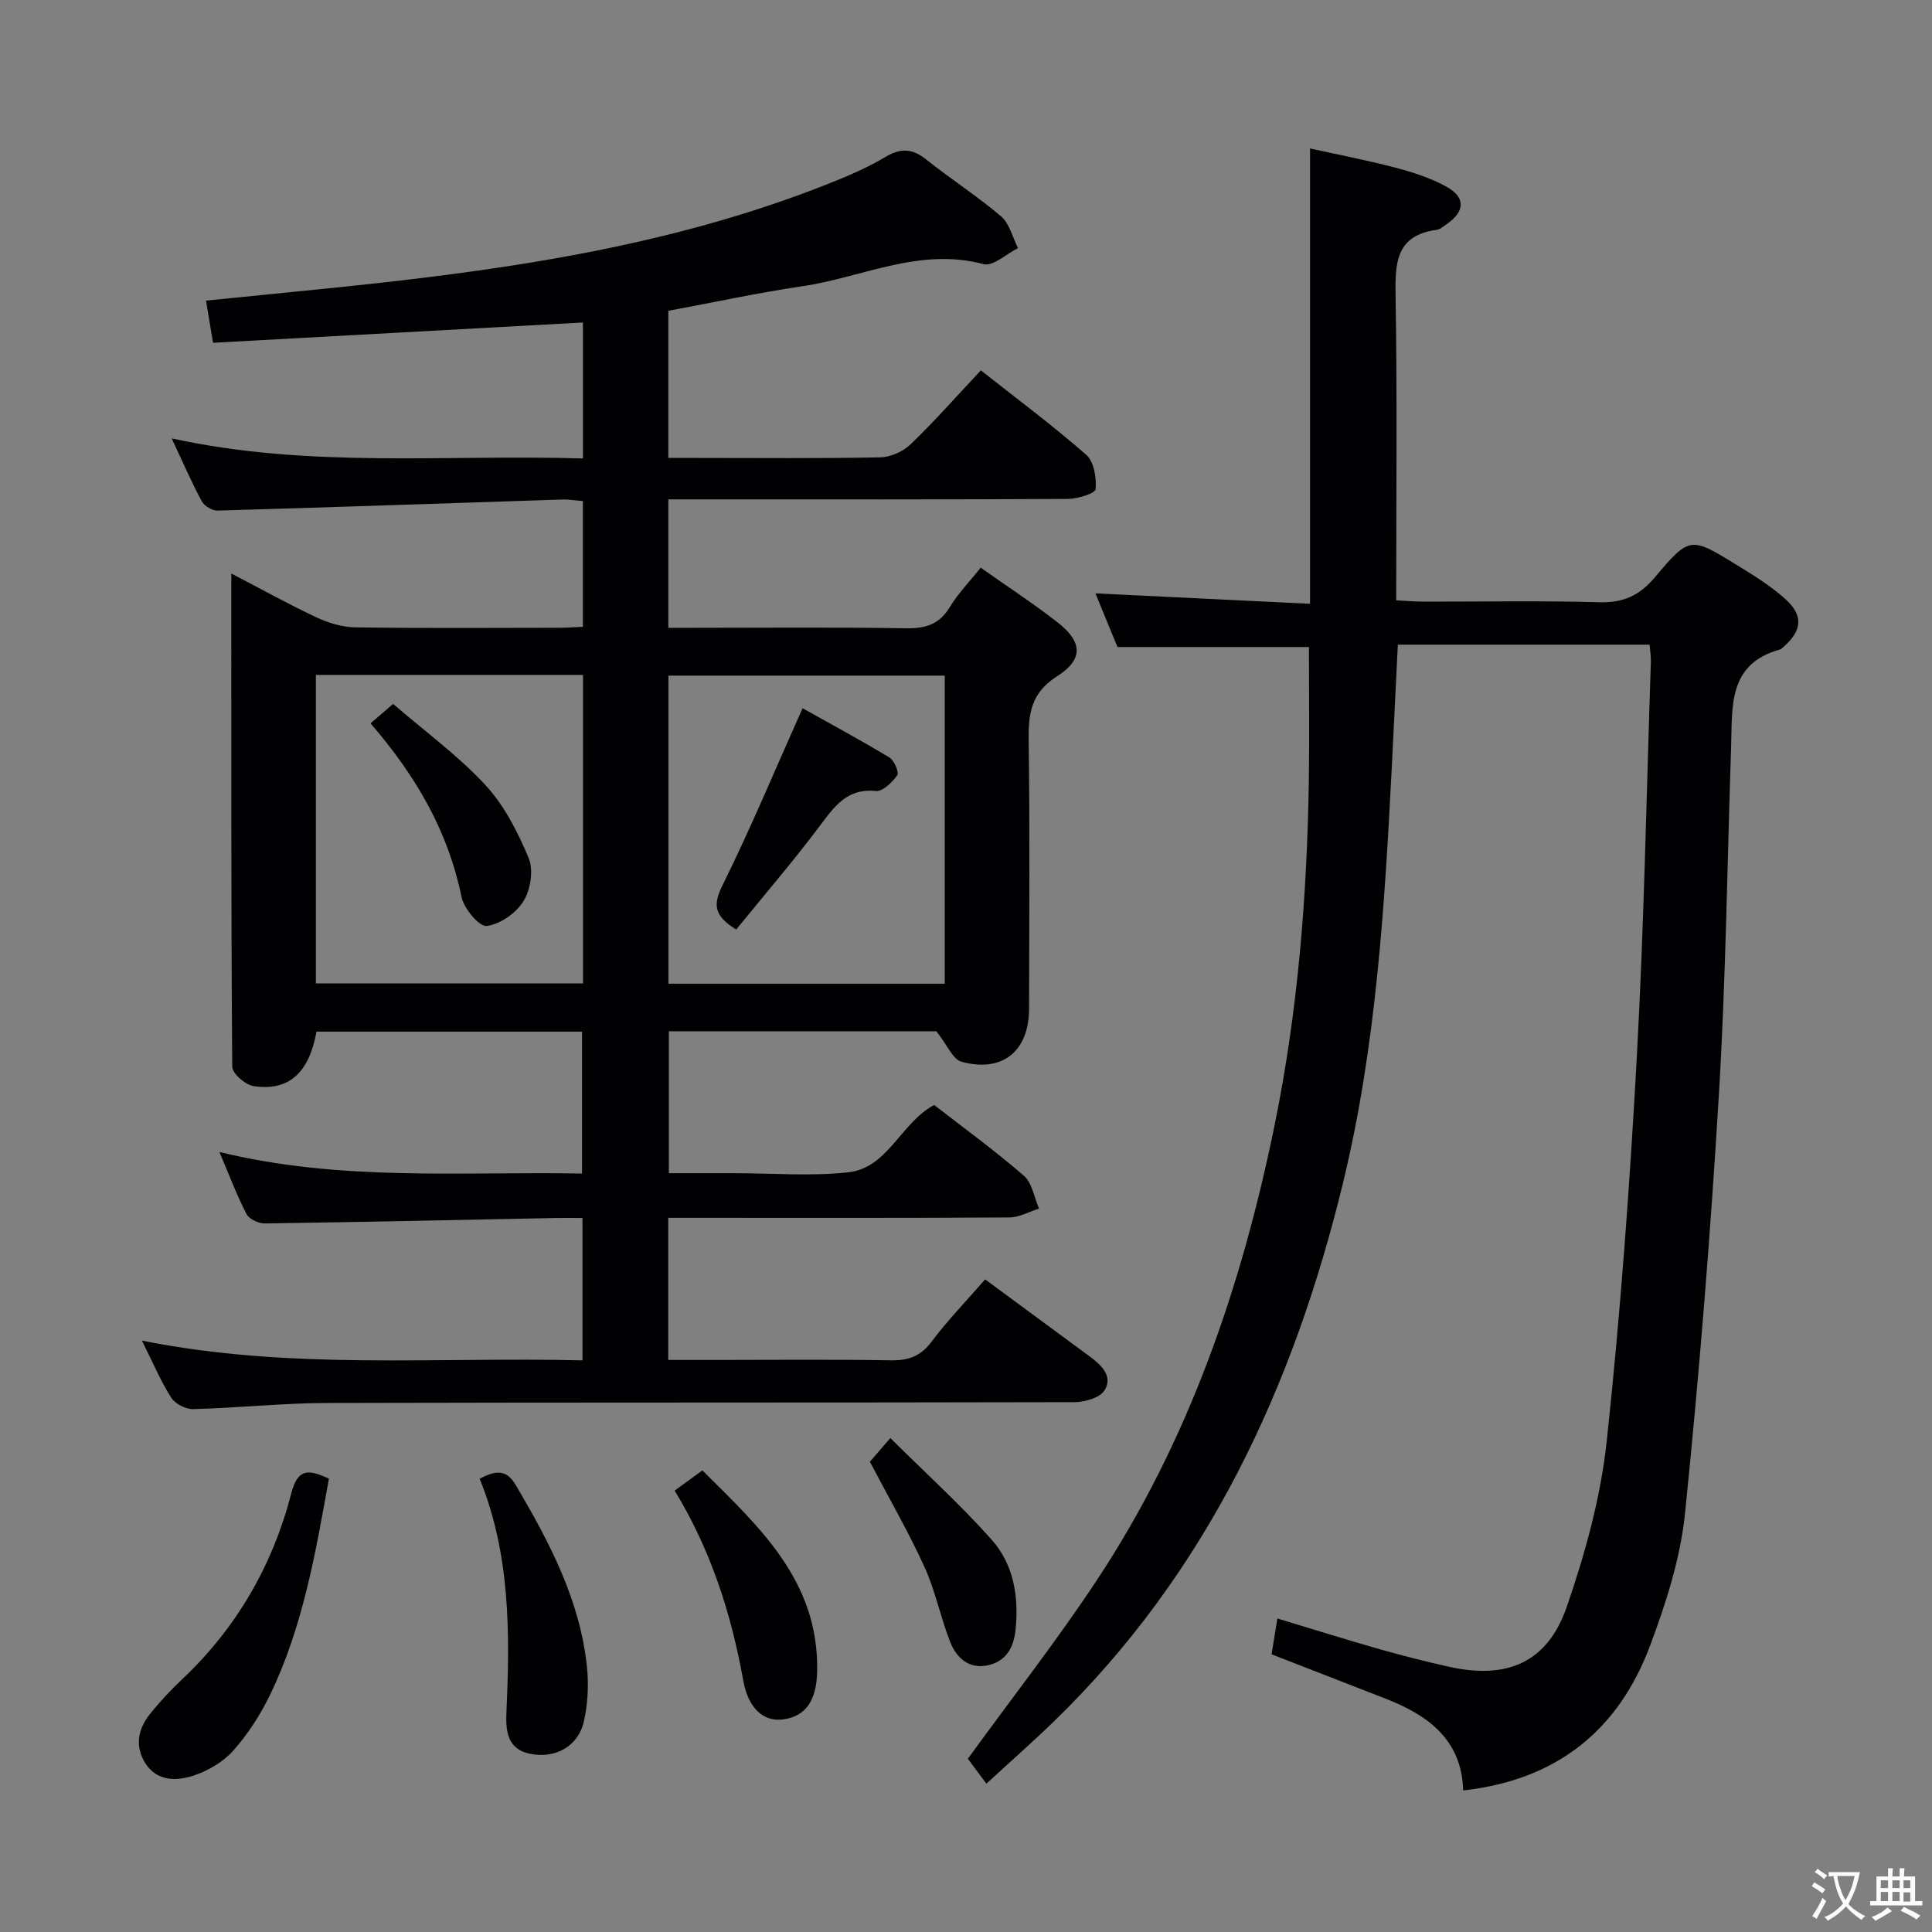 <svg enable-background="new 0 0 400 400" viewBox="0 0 400 400" xmlns="http://www.w3.org/2000/svg"><rect x="0" y="0" width="400" height="400" fill="#808080" stroke="none"/><g fill="#010103"><path d="m203.96 264.88c7.55 5.56 14.64 10.77 21.71 16 2.39 1.77 4.82 4.1 3 6.99-.97 1.54-4.09 2.43-6.25 2.43-51.5.13-102.99.03-154.49.17-9.3.02-18.59 1.02-27.89 1.27-1.55.04-3.76-1.07-4.58-2.35-2.19-3.44-3.79-7.26-6.08-11.83 30.76 6.16 60.86 3.33 91.21 4.09 0-9.95 0-19.35 0-29.48-1.79 0-3.56-.03-5.32 0-20.14.4-40.27.84-60.41 1.13-1.3.02-3.26-.88-3.81-1.92-1.98-3.81-3.49-7.86-5.63-12.88 25.21 6.17 49.98 4.01 75.08 4.47 0-9.81 0-19.38 0-29.38-18.2 0-36.59 0-54.97 0-1.55 8.53-5.7 12.37-13.03 11.28-1.7-.25-4.41-2.62-4.42-4.03-.25-33.79-.19-67.58-.19-102.1 6.25 3.25 11.87 6.38 17.68 9.1 2.46 1.15 5.31 2.01 7.99 2.05 14.16.2 28.33.1 42.5.08 1.46 0 2.92-.13 4.62-.2 0-8.72 0-17.16 0-26.03-1.45-.11-2.89-.37-4.33-.32-23.77.77-47.53 1.61-71.3 2.29-1.1.03-2.76-.95-3.28-1.93-2.12-3.93-3.89-8.05-6.23-13.02 28.62 6.27 56.8 3.29 85.15 4.16 0-9.78 0-18.86 0-28.15-25.49 1.4-50.8 2.79-76.58 4.2-.47-2.81-.92-5.53-1.46-8.73 7.94-.8 15.48-1.56 23.03-2.31 36.24-3.63 72.24-8.44 106.39-22.11 3.85-1.54 7.71-3.21 11.26-5.33 3.16-1.89 5.57-1.75 8.43.53 5.07 4.05 10.57 7.57 15.5 11.77 1.76 1.5 2.38 4.35 3.51 6.58-2.4 1.19-5.19 3.84-7.13 3.32-13.24-3.55-25.11 2.75-37.56 4.58-9.18 1.35-18.28 3.33-27.71 5.08v30.46h5.86c12.67 0 25.33.13 37.99-.12 2.16-.04 4.77-1.21 6.34-2.73 4.9-4.71 9.41-9.84 14.52-15.28 7.4 5.85 14.86 11.39 21.82 17.49 1.6 1.4 2.14 4.77 1.93 7.12-.08.87-3.74 2-5.77 2.01-25.5.14-51 .09-76.49.09-1.97 0-3.94 0-6.2 0v26.59h5.17c14.67 0 29.33-.15 43.99.1 4.06.07 6.93-.77 9.12-4.39 1.69-2.81 4.04-5.21 6.39-8.16 5.51 3.9 10.93 7.42 15.99 11.38 5.08 3.98 5.32 7.61-.14 11.08-5.4 3.43-6 7.7-5.92 13.31.27 18.49.12 37 .09 55.49-.01 8.83-5.45 13.34-13.98 11.04-1.79-.48-2.92-3.42-5.22-6.32-17.14 0-36.05 0-55.38 0v29.39h10.63 3c7.83 0 15.74.66 23.48-.18 8.25-.89 10.8-10.14 17.81-13.95 6.12 4.75 12.57 9.44 18.58 14.65 1.72 1.49 2.13 4.49 3.14 6.8-2.05.64-4.1 1.83-6.15 1.84-21.66.14-43.33.08-64.99.08-1.79 0-3.58 0-5.63 0v29.42h10.05c12 0 24-.13 36 .08 3.65.06 6.21-.82 8.48-3.87 3.26-4.36 7.1-8.31 11.08-12.89zm-8.36-61.21c0-21.66 0-42.71 0-63.79-19.32 0-38.31 0-57.21 0v63.79zm-130.2-63.94v63.87h55.31c0-21.4 0-42.48 0-63.87-18.47 0-36.71 0-55.31 0z"/><path d="m341.53 133.47c-17.74 0-34.84 0-52.12 0-.42 8.55-.82 16.82-1.24 25.09-1.49 29.06-3.25 58.14-10.15 86.5-10.28 42.25-28.13 80.63-59.9 111.42-4.42 4.28-9.04 8.34-13.9 12.81-1.5-2.01-2.87-3.85-3.84-5.16 9.08-12.51 18.42-24.43 26.74-37.02 18.96-28.68 29.91-60.62 36.76-94.09 4.81-23.53 6.73-47.37 7.1-71.34.14-9.27.02-18.55.02-27.72-12.71 0-25.91 0-39.64 0-1.36-3.31-2.98-7.26-4.56-11.11 14.94.73 29.64 1.44 44.43 2.16 0-31.75 0-62.61 0-94.27 5.56 1.23 11.65 2.39 17.62 3.96 3.65.96 7.37 2.15 10.65 3.97 3.98 2.22 3.8 5.09.07 7.7-.68.47-1.4 1.12-2.16 1.22-8.41 1.16-8.59 6.84-8.47 13.68.35 20.81.13 41.64.13 63.02 2.01.1 3.77.27 5.54.27 12.17.02 24.34-.22 36.49.13 4.96.14 8.33-1.37 11.51-5.15 7.2-8.55 7.42-8.45 17-2.55 3.52 2.17 7.12 4.38 10.15 7.15 3.68 3.37 3.28 6.47-.46 9.75-.25.22-.5.51-.8.59-10.81 2.98-9.82 11.87-10.09 20.12-.81 24.11-1.09 48.26-2.55 72.34-1.74 28.85-4.06 57.68-7 86.43-.95 9.27-3.93 18.52-7.22 27.32-6.54 17.49-19.27 27.85-38.71 30-.28-10.48-7.25-15.59-16.14-19.03-7.74-3-15.47-6.02-23.52-9.15.35-2.14.73-4.51 1.2-7.42 7.29 2.2 14.21 4.37 21.18 6.36 4.78 1.36 9.62 2.58 14.47 3.66 11.96 2.64 20.3-.94 24.27-12.46 3.82-11.06 7.01-22.63 8.26-34.22 2.84-26.42 4.77-52.97 6.23-79.51 1.5-27.24 2-54.53 2.91-81.8.06-1.11-.15-2.25-.26-3.65z"/><path d="m68.1 306.13c-2.8 15.59-5.42 30.78-12.2 44.79-2 4.13-4.59 8.14-7.63 11.55-2.09 2.35-5.24 4.18-8.27 5.17-3.46 1.13-7.47 1.19-9.87-2.52-2.24-3.47-1.61-7.08.87-10.19 2.06-2.58 4.35-5.02 6.75-7.29 11.28-10.66 18.74-23.64 22.58-38.54 1.36-5.28 3.74-4.81 7.77-2.97z"/><path d="m99.31 306.16c3.86-2.08 5.78-1.57 7.52 1.38 6.93 11.78 13.28 23.78 14.7 37.64.38 3.71.17 7.64-.66 11.27-1.17 5.13-5.93 7.75-11.21 6.64-4.68-.99-4.98-4.82-4.81-8.59.74-16.41.81-32.73-5.54-48.34z"/><path d="m139.68 308.61c2.12-1.54 3.71-2.7 5.74-4.18 11.85 11.76 24.18 22.98 23.76 41.67-.14 6.01-2.37 9.23-7 9.88-3.94.55-7.23-2.07-8.31-8.1-2.48-13.81-6.69-26.94-14.19-39.27z"/><path d="m180.1 302.64c.95-1.1 2.21-2.57 4.23-4.91 7.26 7.21 14.5 13.77 20.96 21.02 4.59 5.16 5.69 11.84 4.96 18.77-.39 3.73-2.07 6.46-5.72 7.26-3.86.85-6.5-1.51-7.79-4.79-2-5.08-3.06-10.55-5.31-15.5-3.27-7.21-7.26-14.1-11.33-21.85z"/><path d="m152.42 192.45c-4.82-2.97-4.74-5.32-2.78-9.27 5.77-11.66 10.78-23.69 16.52-36.55 5.56 3.11 11.86 6.51 18 10.21.99.6 2.02 3.08 1.6 3.68-1.04 1.46-3.02 3.39-4.43 3.25-6.1-.61-8.67 3.35-11.75 7.43-5.47 7.26-11.4 14.17-17.16 21.25z"/><path d="m81.39 145.74c6.74 5.81 13.53 10.76 19.12 16.81 3.91 4.22 6.71 9.74 8.95 15.11 1.03 2.48.39 6.55-1.08 8.92-1.53 2.47-4.85 4.8-7.63 5.13-1.54.18-4.71-3.62-5.2-6.03-2.75-13.41-9.22-24.77-18.83-35.92 1.53-1.32 2.96-2.54 4.67-4.02z"/></g><path d="m377.9 391.2c-.2.3-.4.5-.6.8-.7-.6-1.4-1-2.2-1.5.2-.3.4-.5.5-.8.6.4 1.4.8 2.3 1.5zm-1.8 6.1c-.2-.2-.5-.4-.9-.6.4-.6.8-1.2 1.2-1.9s.7-1.3.9-1.9c.3.3.5.5.8.7-.7 1.3-1.4 2.6-2 3.7zm2.2-9c-.3.3-.5.5-.6.8-.6-.6-1.3-1.1-2-1.5.3-.3.5-.5.6-.7.6.5 1.3.9 2 1.4zm.3.2v-.9h2 4.5c-.3 1.3-.6 2.5-1 3.6s-.9 2.1-1.4 3c.4.5 1 1 1.6 1.4s1.2.8 1.9 1.1c-.3.2-.5.4-.8.8-.4-.3-1-.7-1.6-1.2s-1.2-1.1-1.6-1.6c-.5.6-1.1 1.1-1.7 1.6s-1.4.9-2.1 1.4c-.1-.3-.3-.5-.7-.8.6-.2 1.2-.5 1.9-1s1.4-1.1 2-1.8c-.5-.8-.9-1.6-1.2-2.5s-.6-2-.8-3.2c-.4.1-.7.1-1 .1zm2.5 2.7c.3 1 .7 1.7 1 2.2.3-.5.6-1.1 1-2s.6-1.9.9-3h-3.2-.4c.1.9.3 1.8.7 2.8z" fill="#fcfafa"/><path d="m396.5 388.5v1.5 3.6h1.5v.9c-.4 0-1 0-1.7 0h-7.9c-.5 0-.9 0-1.2 0v-.9h1.3v-3.5c0-.7 0-1.2 0-1.6h2.4c0-.8 0-1.4 0-1.7h1c0 .3-.1.8-.1 1.7h1.5c0-.8 0-1.4 0-1.7h1c0 .3-.1.9-.1 1.7zm-8.2 9.2c-.2-.3-.5-.5-.8-.8.8-.3 1.4-.6 1.9-.9s1-.7 1.4-1.1c.3.3.6.5.9.8-1.6 1-2.8 1.6-3.4 2zm2.6-6.8v-1.6h-1.5v1.6zm0 2.7v-1.9h-1.5v1.9zm2.4-2.7v-1.6h-1.5v1.6zm0 2.7v-1.9h-1.5v1.9zm.2 2 .7-.8c.4.2.9.5 1.6.8s1.3.7 1.8 1c-.3.3-.5.5-.8.8-.4-.3-1.5-1-3.3-1.8zm2-4.7v-1.6h-1.4v1.6zm0 2.8v-1.9h-1.4v1.9z" fill="#fcfafa"/></svg>